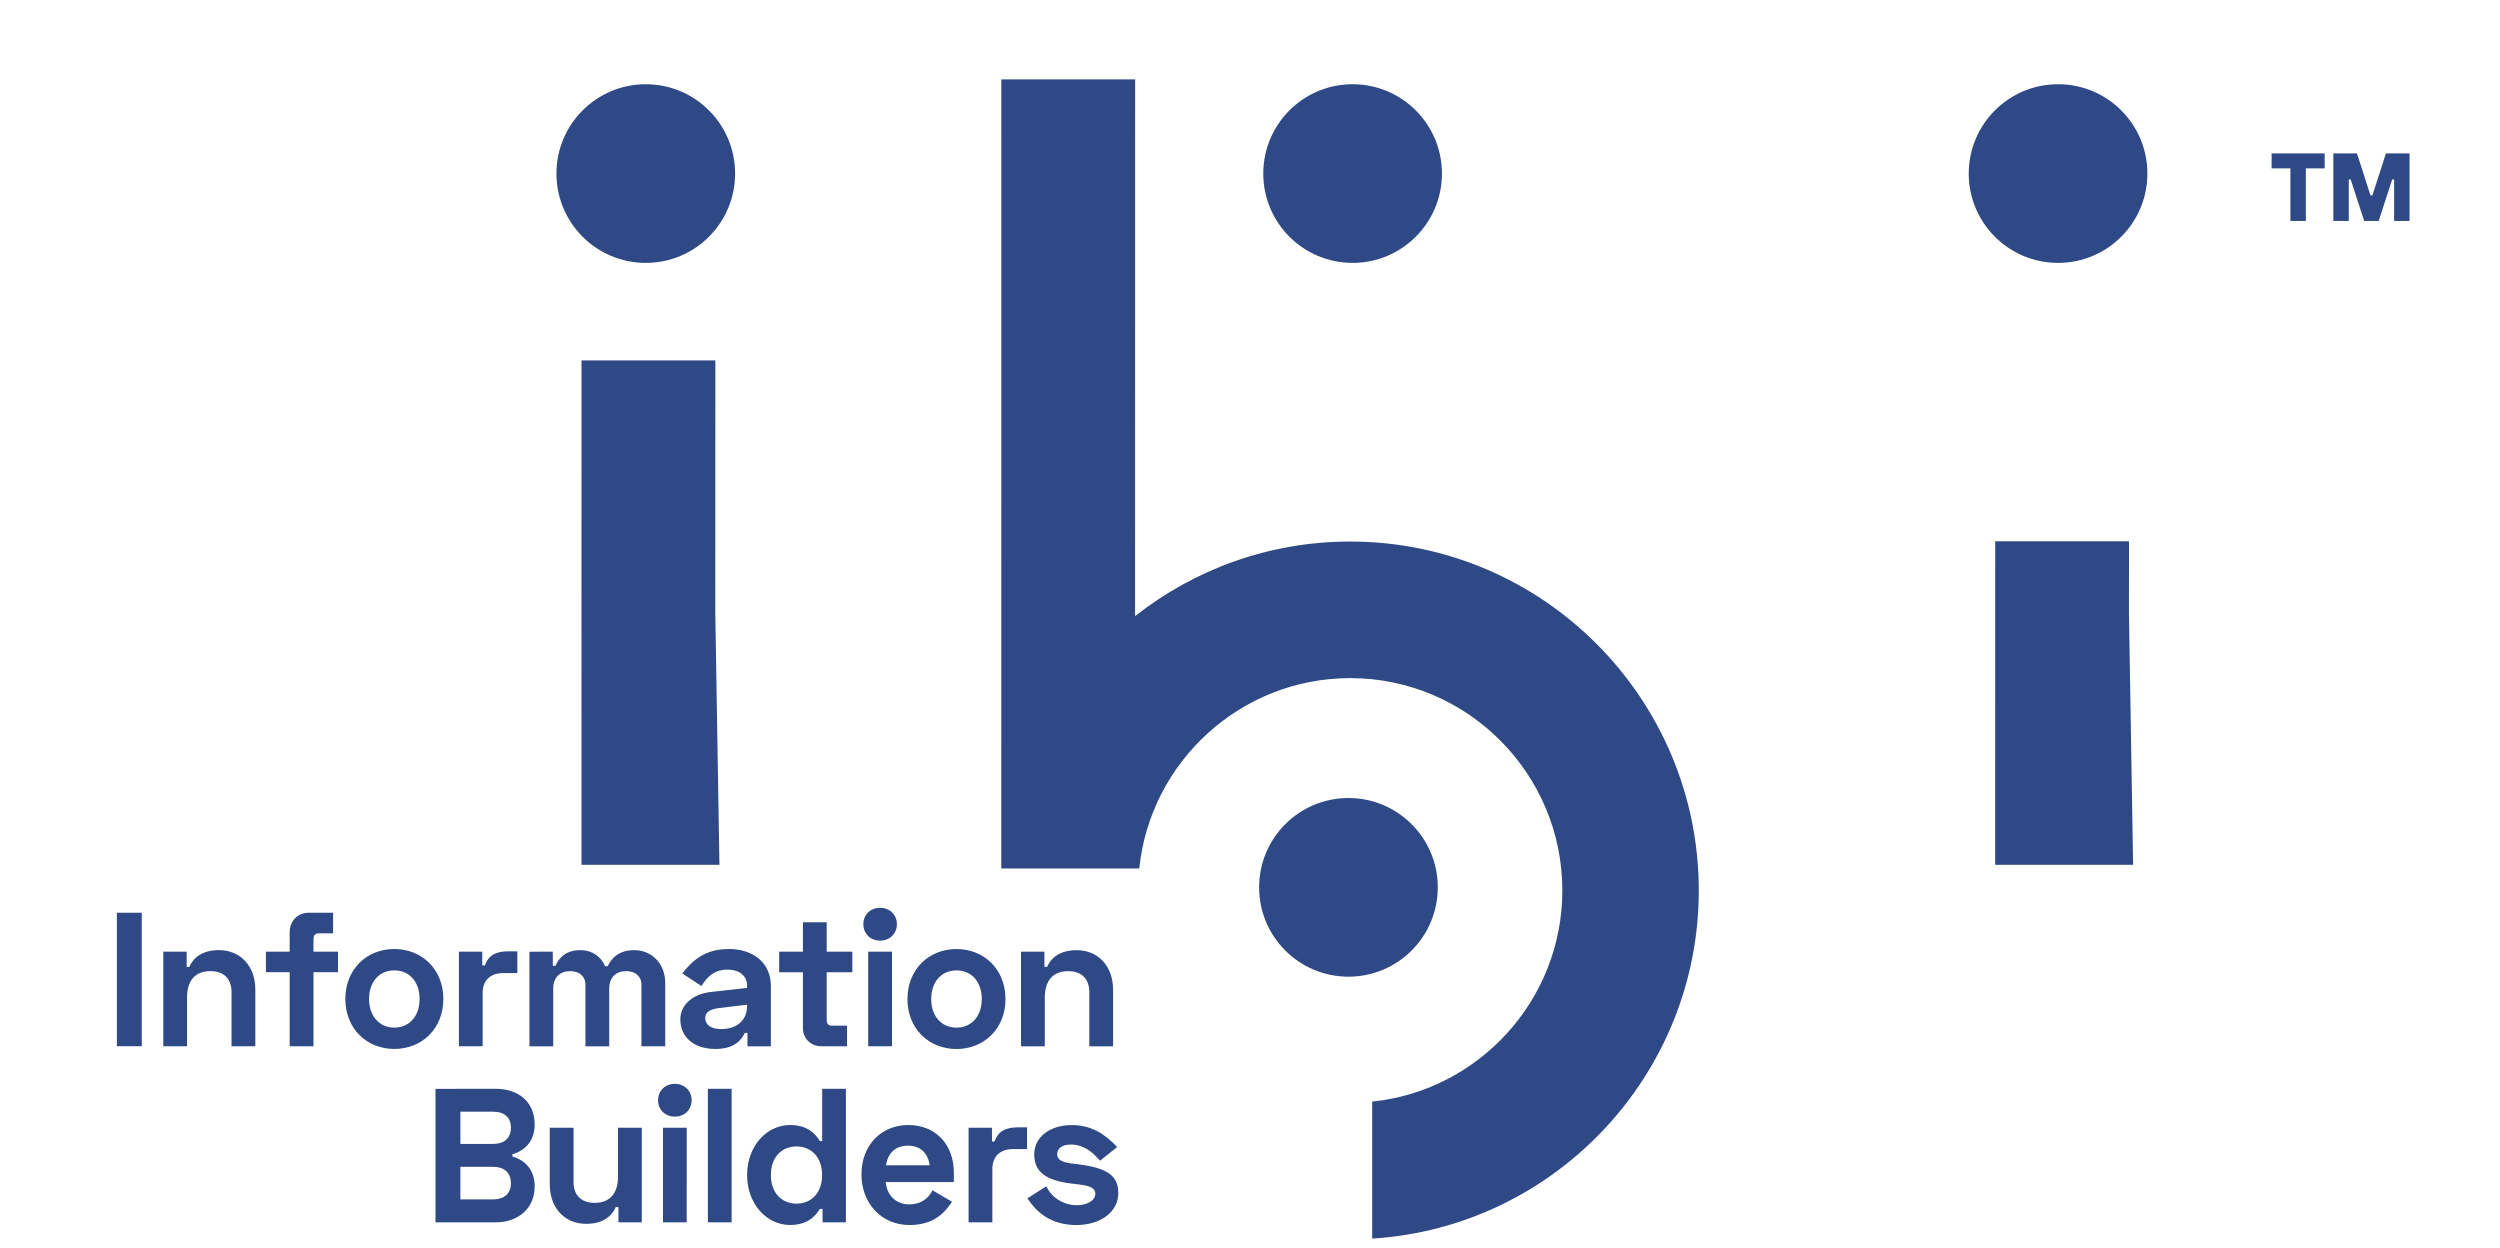 <?xml version="1.0" encoding="utf-8"?>
<!-- Generator: Adobe Illustrator 26.5.0, SVG Export Plug-In . SVG Version: 6.00 Build 0)  -->
<svg version="1.1" id="Layer_1" xmlns="http://www.w3.org/2000/svg" xmlns:xlink="http://www.w3.org/1999/xlink" x="0px" y="0px"
	 width="200.243px" height="100px" viewBox="0 0 200.243 100" style="enable-background:new 0 0 200.243 100;"
	 xml:space="preserve">
<style type="text/css">
	.st0{fill:#2E4985;}
</style>
<g>
	<path class="st0" d="M108.15,43.376c-6.5,0-12.483,2.234-17.234,5.974l0.006-42.99
		H80.204l-0.004,63.2h11.052c0.882-8.552,8.124-15.245,16.899-15.245
		c9.368,0,16.988,7.63,16.988,17.007c0,8.783-6.687,16.032-15.232,16.913v10.973
		c14.579-0.907,26.161-13.068,26.161-27.887
		C136.062,55.914,123.541,43.376,108.15,43.376z M11.356,73.107v10.693H9.361V73.107
		H11.356z M14.952,76.224v1.223h0.212c0.301-0.702,0.996-1.346,2.372-1.344
		c1.66,0,2.915,1.206,2.915,3.178v4.522h-1.906v-4.338
		c0-1.056-0.604-1.681-1.69-1.681c-1.223,0-1.874,0.763-1.874,2.109v3.909H13.08
		v-7.579C13.078,76.224,14.952,76.224,14.952,76.224z M23.201,76.224v-1.558
		c0-0.886,0.636-1.558,1.514-1.558h1.963v1.649h-1.147
		c-0.273,0-0.422,0.153-0.422,0.458v1.009h1.963v1.649h-1.963v5.928H23.203v-5.93
		h-1.902v-1.647h1.902H23.201L23.201,76.224z M31.583,76.014
		c2.207,0,3.928,1.618,3.928,4c0,2.385-1.721,4.003-3.926,4.003
		c-2.205,0-3.924-1.618-3.924-4.003C27.661,77.629,29.381,76.012,31.583,76.014
		L31.583,76.014z M31.583,82.306c1.208,0,2.025-0.916,2.025-2.292
		c0-1.374-0.814-2.29-2.025-2.29c-1.206,0-2.022,0.916-2.022,2.29
		C29.563,81.39,30.377,82.306,31.583,82.306L31.583,82.306z M38.628,77.326h0.212
		c0.286-0.84,0.922-1.128,1.874-1.128h0.723v1.741H40.318
		c-0.965,0-1.66,0.519-1.66,1.588v4.278h-1.902v-7.577h1.872
		C38.628,76.226,38.628,77.326,38.628,77.326z M44.278,76.226v1.132h0.212
		c0.316-0.734,0.937-1.253,1.98-1.253c0.967,0,1.677,0.519,1.995,1.283h0.212
		c0.333-0.702,0.937-1.283,2.131-1.283c1.372,0,2.474,1.056,2.474,2.629v5.071
		h-1.904v-4.918c0-0.702-0.498-1.102-1.223-1.102c-0.784,0-1.359,0.46-1.359,1.408
		v4.613h-1.904v-4.918c0-0.702-0.498-1.102-1.223-1.102
		c-0.782,0-1.357,0.46-1.357,1.408v4.613h-1.904v-7.577
		C42.408,76.226,44.278,76.226,44.278,76.226z M58.374,76.014
		c2.042,0,3.371,1.174,3.369,2.949v4.844h-1.874v-1.071h-0.212
		c-0.24,0.502-0.77,1.283-2.355,1.283c-1.692,0-2.811-0.916-2.809-2.37
		c0-1.206,1.041-2.048,2.476-2.198l2.871-0.32v-0.184
		c0-0.717-0.543-1.283-1.569-1.283c-0.996,0-1.615,0.519-2.084,1.314l-1.541-1.009
		C55.535,76.839,56.548,76.014,58.374,76.014z M57.77,82.427
		c1.329,0,2.069-0.791,2.069-1.832v-0.121l-2.296,0.273
		c-0.708,0.093-1.058,0.352-1.058,0.795C56.485,82.062,56.926,82.429,57.77,82.427
		L57.77,82.427L57.77,82.427z M64.312,76.226v-2.353h1.904v2.355h2.054v1.649
		h-2.054v3.82c0,0.305,0.153,0.458,0.422,0.458h1.208v1.649h-2.052
		c-0.846,0-1.482-0.613-1.482-1.467v-4.461h-1.902v-1.651H64.312z M70.496,72.713
		c0.753,0,1.342,0.536,1.342,1.314c0,0.78-0.589,1.314-1.344,1.314
		c-0.753,0-1.342-0.536-1.342-1.314C69.152,73.247,69.739,72.713,70.496,72.713
		L70.496,72.713z M71.446,83.805H69.542v-7.579h1.906v7.579H71.446z M76.612,76.016
		c2.205,0,3.924,1.618,3.924,4.003s-1.721,4.003-3.924,4.003
		c-2.207,0-3.928-1.62-3.928-4.003C72.684,77.634,74.407,76.016,76.612,76.016z
		 M76.612,82.31c1.206,0,2.025-0.916,2.025-2.292c0-1.376-0.814-2.292-2.025-2.292
		c-1.206,0-2.025,0.916-2.025,2.292C74.588,81.392,75.404,82.31,76.612,82.31z"/>
	<path class="st0" d="M83.655,76.228v1.223h0.212c0.301-0.702,0.996-1.344,2.37-1.344
		c1.662,0,2.917,1.206,2.917,3.178v4.522h-1.904v-4.34
		c0-1.056-0.604-1.679-1.692-1.679c-1.223,0-1.872,0.763-1.872,2.109v3.909h-1.904
		v-7.579C81.781,76.228,83.655,76.228,83.655,76.228z M39.701,87.21
		c1.827,0,3.125,1.039,3.125,2.873c0,1.283-0.753,2.078-1.783,2.368v0.184
		c1.028,0.29,1.783,1.085,1.783,2.385c0,1.772-1.314,2.887-3.127,2.887H34.882
		V87.214C34.88,87.21,39.701,87.21,39.701,87.21z M36.875,91.624h2.629
		c0.844,0,1.418-0.428,1.418-1.297c0-0.871-0.572-1.283-1.418-1.285h-2.629V91.624z
		 M36.875,96.069h2.627c0.846,0,1.42-0.428,1.42-1.297
		c0-0.871-0.575-1.314-1.418-1.314h-2.629v2.612H36.875z M49.535,97.905v-1.223
		h-0.212c-0.303,0.704-0.999,1.344-2.374,1.344c-1.66,0-2.915-1.206-2.915-3.178
		v-4.522h1.904v4.338c0,1.056,0.604,1.681,1.692,1.681
		c1.223,0,1.872-0.763,1.872-2.109v-3.909h1.904v7.579
		C51.407,97.905,49.535,97.905,49.535,97.905z M54.053,86.813
		c0.755,0,1.346,0.536,1.344,1.314c0,0.778-0.589,1.312-1.344,1.312
		c-0.753,0-1.344-0.534-1.344-1.314C52.709,87.348,53.301,86.813,54.053,86.813z
		 M55.003,97.905h-1.9v-7.579h1.902L55.003,97.905L55.003,97.905z M58.601,97.905
		h-1.902V87.212h1.902V97.905z M67.755,97.905h-1.872v-1.071h-0.212
		c-0.392,0.642-1.06,1.283-2.387,1.283c-1.874,0-3.443-1.679-3.443-4.003
		c0-2.321,1.569-4.003,3.443-4.003c1.329,0,1.995,0.642,2.385,1.283h0.184v-4.183
		h1.902v10.693V97.905z M61.745,94.117c0,1.467,0.907,2.292,2.052,2.292
		c1.177,0,2.052-0.854,2.052-2.292c0-1.435-0.876-2.292-2.052-2.292
		C62.65,91.825,61.745,92.65,61.745,94.117z M72.758,90.112
		c2.175,0,3.642,1.545,3.642,3.82v0.748H70.945
		c0.076,1.009,0.784,1.787,1.874,1.787c1.058,0,1.615-0.596,1.872-1.128
		l1.558,0.916c-0.513,0.795-1.391,1.866-3.396,1.866
		c-2.237,0-3.852-1.711-3.852-4.064C68.997,91.766,70.555,90.112,72.758,90.112z
		 M74.467,93.337c-0.138-0.962-0.742-1.573-1.724-1.573
		c-1.073,0-1.63,0.64-1.781,1.573H74.467L74.467,93.337z M79.453,91.426h0.212
		c0.286-0.84,0.92-1.128,1.874-1.128h0.723v1.741h-1.117
		c-0.967,0-1.66,0.519-1.66,1.588v4.278H77.581v-7.577h1.874v1.098H79.453z
		 M85.843,90.116c1.541,0,2.629,0.687,3.64,1.757l-1.374,1.098
		c-0.575-0.685-1.329-1.297-2.326-1.297c-0.71,0-1.105,0.305-1.105,0.763
		c0,0.551,0.56,0.687,1.344,0.78l0.259,0.03
		c2.402,0.288,3.292,0.916,3.292,2.309c0,1.482-1.374,2.565-3.369,2.565
		c-2.069,0-3.218-1.071-3.911-2.139l1.512-0.962
		c0.469,0.992,1.48,1.514,2.449,1.514c0.767,0,1.478-0.337,1.478-0.933
		c0-0.566-0.767-0.672-1.584-0.763l-0.259-0.03
		c-2.099-0.244-3.051-0.933-3.051-2.338S84.106,90.116,85.843,90.116z"/>
	<polygon class="st0" points="57.293,49.06 57.299,28.867 46.578,28.867 46.574,69.27 
		57.625,69.27 	"/>
	<polygon class="st0" points="170.522,49.06 170.529,43.355 159.81,43.355 159.806,69.27 
		170.855,69.27 	"/>
	<circle class="st0" cx="108.007" cy="71.074" r="7.155"/>
	<circle class="st0" cx="51.725" cy="13.902" r="7.155"/>
	<circle class="st0" cx="108.34" cy="13.902" r="7.155"/>
	<circle class="st0" cx="164.845" cy="13.902" r="7.155"/>
</g>
<g>
	<path class="st0" d="M183.455,17.698v-4.212h-1.506v-1.197h4.25v1.197h-1.508v4.212
		H183.455z"/>
	<path class="st0" d="M186.895,17.698v-5.409h1.893l1.081,3.361h0.155l1.081-3.361h1.893
		v5.409h-1.236v-3.322h-0.155l-1.081,3.322h-1.16l-1.081-3.322h-0.155v3.322
		H186.895z"/>
</g>
<g id="Layer_2_00000173141876627017283390000003156164970050657456_">
</g>
</svg>
